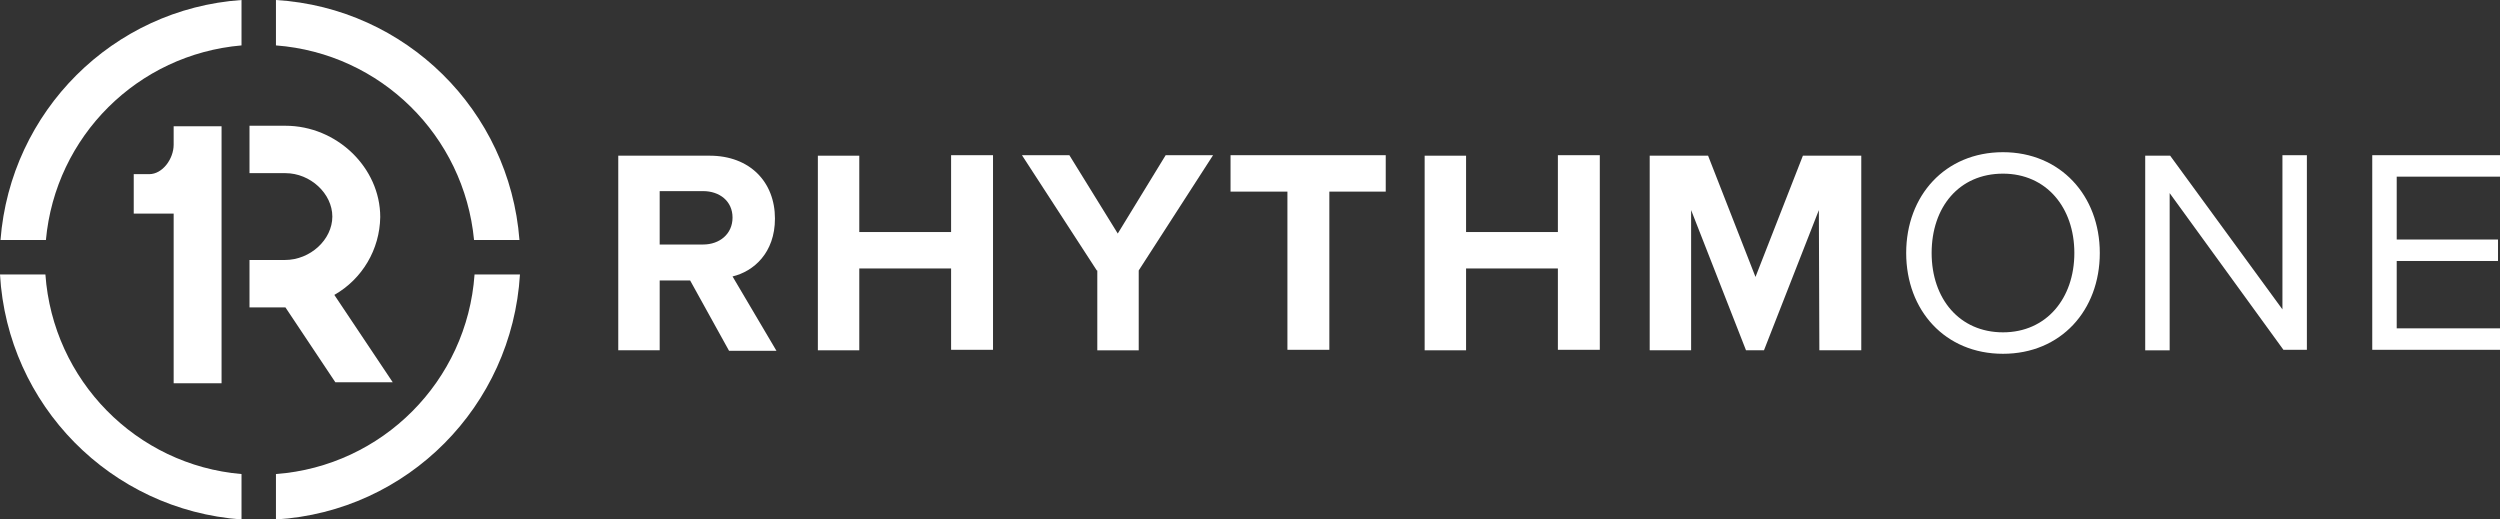 <?xml version="1.0" encoding="utf-8"?>
<!-- Generator: Adobe Illustrator 21.1.0, SVG Export Plug-In . SVG Version: 6.00 Build 0)  -->
<svg version="1.1" id="Layer_1" xmlns="http://www.w3.org/2000/svg" xmlns:xlink="http://www.w3.org/1999/xlink" x="0px" y="0px"
	 viewBox="0 0 501 104.1" style="enable-background:new 0 0 501 104.1;" xml:space="preserve">
<rect x="0" y="0" width="501" height="104.1" fill="#333333" stroke="none"/>
<style type="text/css">
	.st0{fill:#FFFFFF;}
</style>
<title>Asset 1</title>
<g id="Layer_2">
	<g id="Layer_1-2">
		<path class="st0" d="M67,59.1c5.6-3.2,9.1-9.1,9.2-15.6c0-9.9-8.7-18.3-19-18.3H50v9.5h7.2c5,0,9.4,4.1,9.4,8.7s-4.4,8.7-9.5,8.7
			H50v9.5h7.2l10,15h11.5L67,59.1z"/>
		<path class="st0" d="M34.8,25.3V29c0,2.8-2.2,5.9-4.9,5.9h-3.1v7.9h8v34l0,0l0,0h9.6V25.3H34.8z"/>
		<path class="st0" d="M48.4,9.1V0C22.6,1.8,2.1,22.3,0.1,48.1h9.1C11.1,27.3,27.6,10.9,48.4,9.1z"/>
		<path class="st0" d="M95,48.1h9.1c-2-26-22.8-46.5-48.8-48.1v9.1C76.3,10.7,93,27.2,95,48.1z"/>
		<path class="st0" d="M55.3,95v9.1c26.4-1.6,47.3-22.7,48.9-49.1h-9.1C93.6,76.4,76.6,93.4,55.3,95z"/>
		<path class="st0" d="M9.1,55H0c1.5,26.2,22.2,47.2,48.4,49.1V95C27.3,93.2,10.6,76.2,9.1,55z"/>
		<path class="st0" d="M138.3,56.2h-6.1v14h-8.3v-39h18.3c8.1,0,13.1,5.3,13.1,12.6c0,6.9-4.3,10.6-8.5,11.6l8.8,14.9h-9.5
			L138.3,56.2z M140.9,38.3h-8.7V49h8.7c3.3,0,5.9-2.1,5.9-5.4S144.2,38.3,140.9,38.3L140.9,38.3z"/>
		<path class="st0" d="M190.6,53.8h-18.4v16.4h-8.3v-39h8.3v15.3h18.4V31.1h8.4v39h-8.4L190.6,53.8z"/>
		<path class="st0" d="M219.8,54.2l-15-23.1h9.5l9.7,15.7l9.6-15.7h9.5l-14.9,23.1v16h-8.3V54.2z"/>
		<path class="st0" d="M258,38.4h-11.4v-7.3h31.1v7.3h-11.3v31.7H258V38.4z"/>
		<path class="st0" d="M312.2,53.8h-18.4v16.4h-8.3v-39h8.3v15.3h18.4V31.1h8.4v39h-8.4L312.2,53.8z"/>
		<path class="st0" d="M364.5,42.1l-11,28.1h-3.6l-11-28.1v28.1h-8.3v-39h11.7l9.5,24.3l9.5-24.3h11.7v39h-8.4L364.5,42.1z"/>
		<path class="st0" d="M401.4,30.5c11.5,0,19.4,8.7,19.4,20.2s-7.8,20.2-19.4,20.2S382,62.2,382,50.7S389.8,30.5,401.4,30.5z
			 M401.4,34.8c-8.8,0-14.3,6.7-14.3,15.9s5.6,15.9,14.3,15.9s14.3-6.8,14.3-15.9S410.1,34.8,401.4,34.8z"/>
		<path class="st0" d="M434.8,38.7v31.5h-4.9v-39h5L457.4,62V31.1h4.9v39h-4.7L434.8,38.7z"/>
		<path class="st0" d="M475.4,31.1H501v4.3h-20.7V48h20.3v4.3h-20.3v13.5H501v4.3h-25.6V31.1z"/>
	</g>
</g>
</svg>
